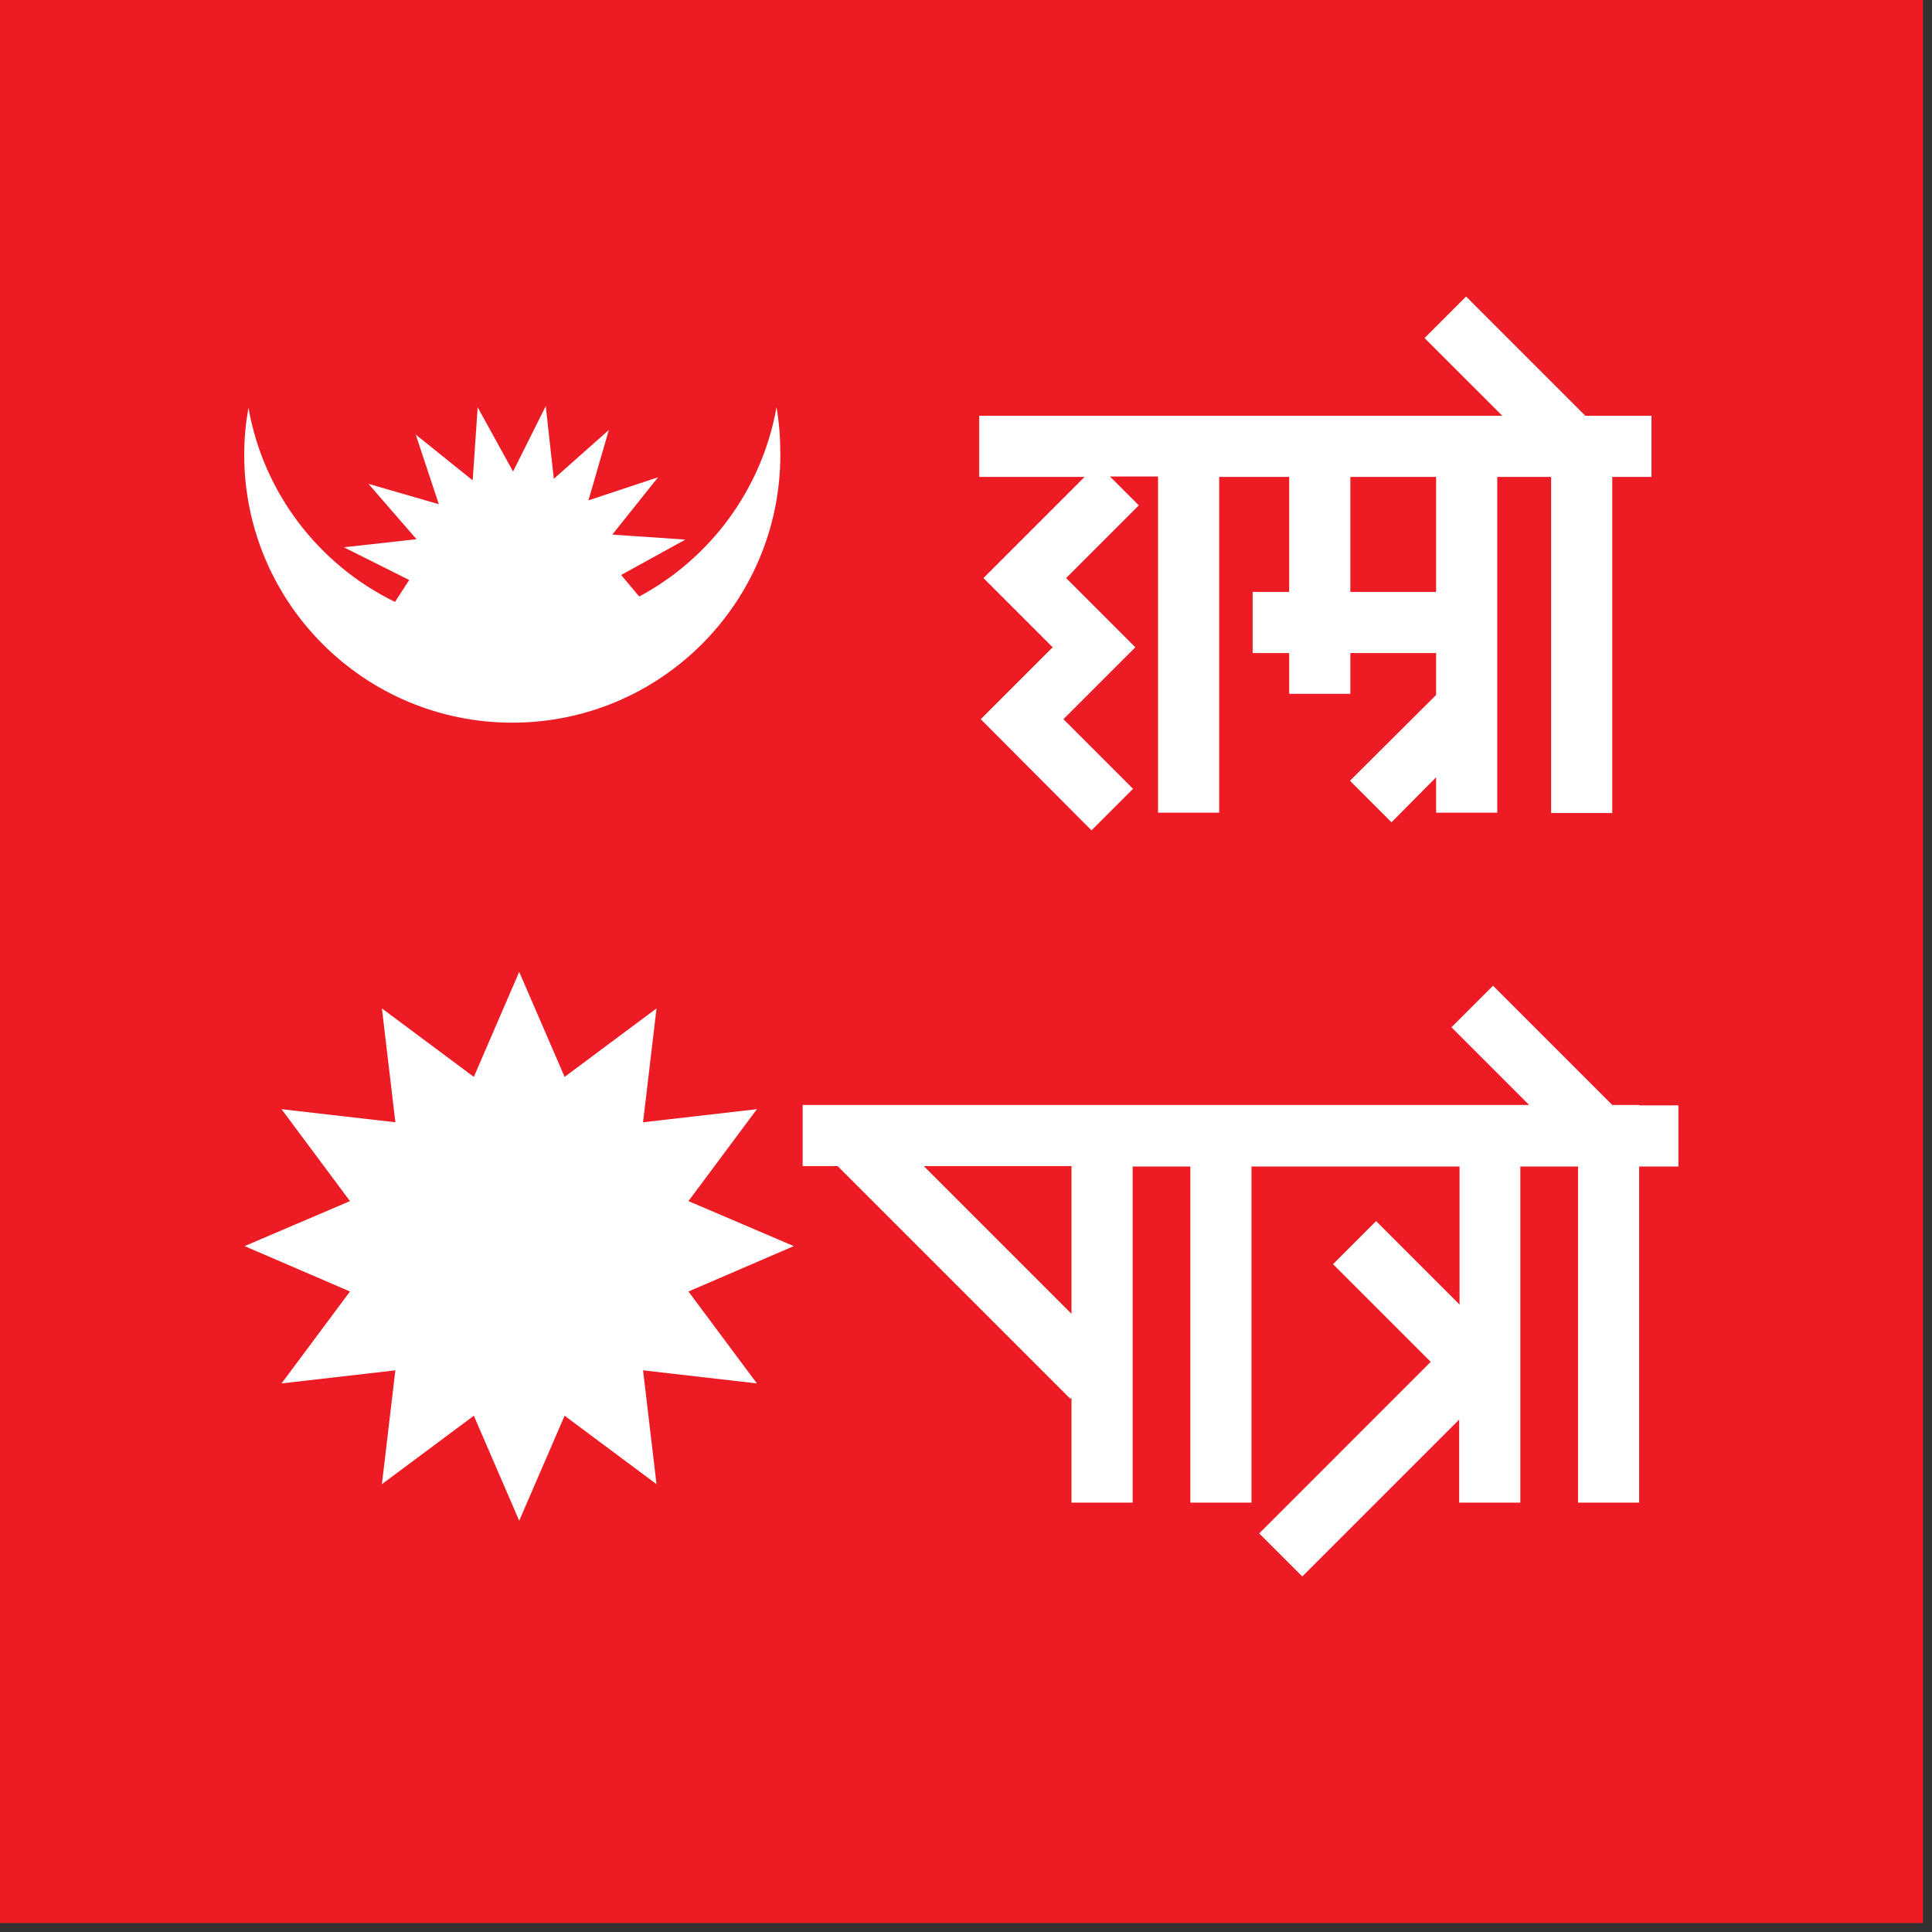 <svg width="250" height="250" viewBox="0 0 187 187" fill="none" xmlns="http://www.w3.org/2000/svg"><rect x="0" y="0" width="187" height="187" fill="#333333" stroke="none"/> <g clip-path="url(#clip0_15_137)"> <path d="M186.13 0H0V186.13H186.13V0Z" fill="#ED1C24"></path> <path d="M50.255 94.07L54.648 104.233L63.545 97.606L62.242 108.625L73.261 107.359L66.635 116.256L76.834 120.612L66.635 125.005L73.261 133.902L62.242 132.636L63.545 143.655L54.648 137.029L50.255 147.191L45.862 137.029L36.965 143.655L38.268 132.636L27.25 133.902L33.876 125.005L23.676 120.612L33.876 116.256L27.25 107.359L38.268 108.625L36.965 97.606L45.862 104.233L50.255 94.07Z" fill="white"></path> <path d="M75.159 39.422C73.745 47.351 68.756 54.052 61.87 57.737L60.12 55.653L66.337 52.228L59.264 51.744L63.694 46.197L56.956 48.431L58.929 41.619L53.605 46.346L52.824 39.31L49.659 45.639L46.235 39.422L45.751 46.495L40.241 42.065L42.475 48.803L35.662 46.83L40.316 52.191L33.28 52.972L39.608 56.137L38.231 58.259C30.898 54.685 25.5 47.761 24.048 39.459C23.787 40.949 23.638 42.438 23.638 44.001C23.638 58.333 35.253 69.948 49.585 69.948C63.917 69.948 75.531 58.333 75.531 44.001C75.531 42.438 75.42 40.911 75.159 39.422Z" fill="white"></path> <path d="M95.187 55.951L101.888 62.651L94.927 69.612L105.648 80.371L109.668 76.35L102.93 69.612L109.892 62.651L103.191 55.951L110.227 48.915L107.435 46.123H112.088V78.658H118.007V46.16H124.782V57.291H121.245V63.21H124.782V67.156H130.701V63.21H139.002V67.267L130.664 75.569L134.684 79.589L139.002 75.234V78.658H144.921V46.16H150.133V78.696H156.052V46.16H159.849V40.241H156.052H153.446L141.906 28.701L137.885 32.722L145.405 40.241H94.778V46.16H104.978L95.187 55.951ZM130.701 46.16H139.002V57.291H130.701V46.16Z" fill="white"></path> <path d="M158.657 106.95H156.051L144.511 95.41L140.491 99.431L148.01 106.95H124.856H120.686H77.69V112.869H81.078L103.6 135.391L103.711 135.279V145.442H109.63V112.906H115.214V145.442H121.133V112.906H123.441H141.272V126.27L133.194 118.192L129.025 122.362L138.48 131.817L121.878 148.42L126.047 152.589L141.235 137.401V145.442H147.154V112.906H152.738V145.442H158.657V112.906H162.454V106.987H158.657V106.95ZM89.417 112.869H103.711V127.164L89.417 112.869Z" fill="white"></path> </g> <defs> <clipPath id="clip0_15_137"> <rect width="186.13" height="186.13" fill="white"></rect> </clipPath> </defs> </svg>